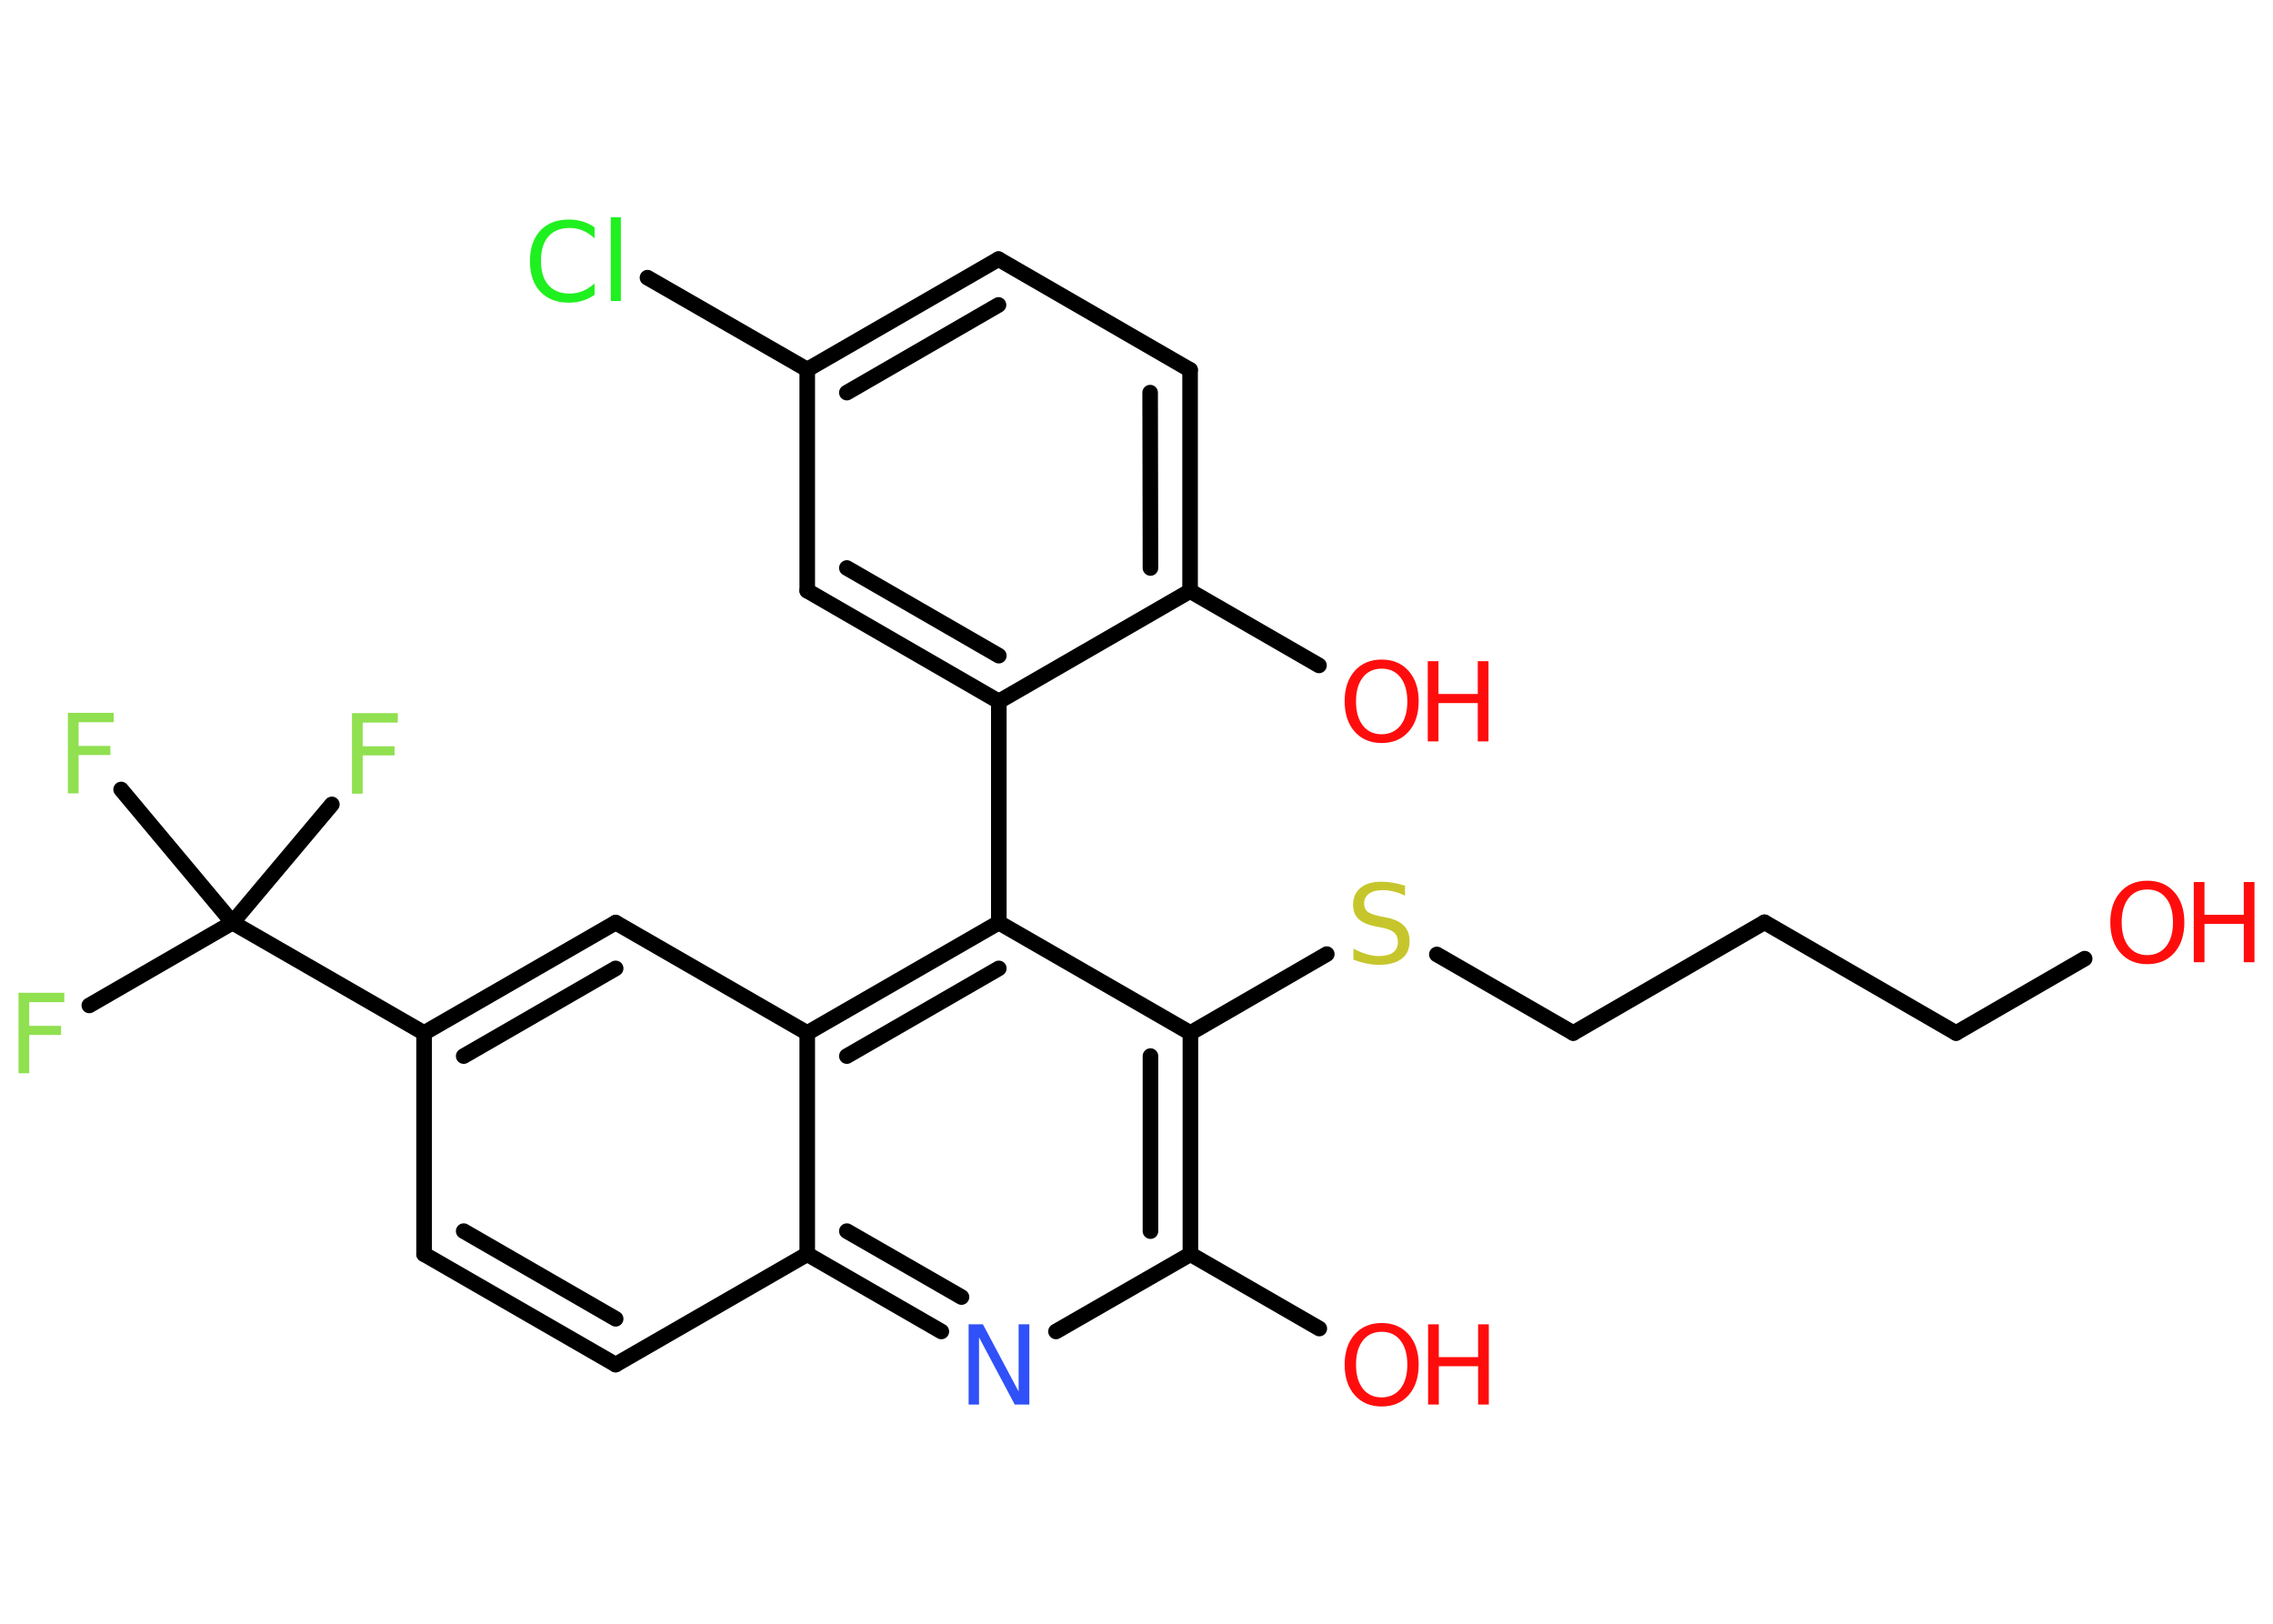 <?xml version='1.0' encoding='UTF-8'?>
<!DOCTYPE svg PUBLIC "-//W3C//DTD SVG 1.1//EN" "http://www.w3.org/Graphics/SVG/1.1/DTD/svg11.dtd">
<svg version='1.2' xmlns='http://www.w3.org/2000/svg' xmlns:xlink='http://www.w3.org/1999/xlink' width='70.0mm' height='50.0mm' viewBox='0 0 70.0 50.0'>
  <desc>Generated by the Chemistry Development Kit (http://github.com/cdk)</desc>
  <g stroke-linecap='round' stroke-linejoin='round' stroke='#000000' stroke-width='.48' fill='#FF0D0D'>
    <rect x='.0' y='.0' width='70.0' height='50.0' fill='#FFFFFF' stroke='none'/>
    <g id='mol1' class='mol'>
      <line id='mol1bnd1' class='bond' x1='64.2' y1='29.52' x2='60.24' y2='31.81'/>
      <line id='mol1bnd2' class='bond' x1='60.24' y1='31.81' x2='54.34' y2='28.4'/>
      <line id='mol1bnd3' class='bond' x1='54.34' y1='28.4' x2='48.45' y2='31.81'/>
      <line id='mol1bnd4' class='bond' x1='48.45' y1='31.81' x2='44.25' y2='29.39'/>
      <line id='mol1bnd5' class='bond' x1='40.86' y1='29.38' x2='36.66' y2='31.81'/>
      <g id='mol1bnd6' class='bond'>
        <line x1='36.66' y1='38.62' x2='36.66' y2='31.81'/>
        <line x1='35.43' y1='37.91' x2='35.43' y2='32.52'/>
      </g>
      <line id='mol1bnd7' class='bond' x1='36.66' y1='38.62' x2='40.63' y2='40.91'/>
      <line id='mol1bnd8' class='bond' x1='36.66' y1='38.62' x2='32.52' y2='41.0'/>
      <g id='mol1bnd9' class='bond'>
        <line x1='24.86' y1='38.62' x2='28.99' y2='41.0'/>
        <line x1='26.08' y1='37.91' x2='29.61' y2='39.94'/>
      </g>
      <line id='mol1bnd10' class='bond' x1='24.86' y1='38.62' x2='18.96' y2='42.02'/>
      <g id='mol1bnd11' class='bond'>
        <line x1='13.06' y1='38.62' x2='18.96' y2='42.02'/>
        <line x1='14.28' y1='37.91' x2='18.96' y2='40.61'/>
      </g>
      <line id='mol1bnd12' class='bond' x1='13.06' y1='38.62' x2='13.06' y2='31.81'/>
      <line id='mol1bnd13' class='bond' x1='13.06' y1='31.81' x2='7.16' y2='28.41'/>
      <line id='mol1bnd14' class='bond' x1='7.16' y1='28.41' x2='2.75' y2='30.96'/>
      <line id='mol1bnd15' class='bond' x1='7.16' y1='28.41' x2='10.22' y2='24.77'/>
      <line id='mol1bnd16' class='bond' x1='7.16' y1='28.41' x2='3.73' y2='24.31'/>
      <g id='mol1bnd17' class='bond'>
        <line x1='18.96' y1='28.41' x2='13.06' y2='31.81'/>
        <line x1='18.96' y1='29.82' x2='14.28' y2='32.52'/>
      </g>
      <line id='mol1bnd18' class='bond' x1='18.96' y1='28.41' x2='24.86' y2='31.81'/>
      <line id='mol1bnd19' class='bond' x1='24.86' y1='38.62' x2='24.86' y2='31.81'/>
      <g id='mol1bnd20' class='bond'>
        <line x1='30.76' y1='28.41' x2='24.86' y2='31.81'/>
        <line x1='30.76' y1='29.82' x2='26.08' y2='32.52'/>
      </g>
      <line id='mol1bnd21' class='bond' x1='36.66' y1='31.81' x2='30.76' y2='28.41'/>
      <line id='mol1bnd22' class='bond' x1='30.76' y1='28.41' x2='30.76' y2='21.6'/>
      <g id='mol1bnd23' class='bond'>
        <line x1='24.86' y1='18.19' x2='30.76' y2='21.6'/>
        <line x1='26.08' y1='17.49' x2='30.76' y2='20.19'/>
      </g>
      <line id='mol1bnd24' class='bond' x1='24.86' y1='18.19' x2='24.86' y2='11.38'/>
      <line id='mol1bnd25' class='bond' x1='24.86' y1='11.38' x2='19.94' y2='8.55'/>
      <g id='mol1bnd26' class='bond'>
        <line x1='30.75' y1='7.98' x2='24.86' y2='11.38'/>
        <line x1='30.75' y1='9.39' x2='26.08' y2='12.09'/>
      </g>
      <line id='mol1bnd27' class='bond' x1='30.75' y1='7.98' x2='36.65' y2='11.39'/>
      <g id='mol1bnd28' class='bond'>
        <line x1='36.65' y1='18.2' x2='36.65' y2='11.39'/>
        <line x1='35.43' y1='17.49' x2='35.42' y2='12.09'/>
      </g>
      <line id='mol1bnd29' class='bond' x1='30.76' y1='21.6' x2='36.65' y2='18.2'/>
      <line id='mol1bnd30' class='bond' x1='36.65' y1='18.2' x2='40.62' y2='20.49'/>
      <g id='mol1atm1' class='atom'>
        <path d='M66.13 27.39q-.37 .0 -.58 .27q-.21 .27 -.21 .74q.0 .47 .21 .74q.21 .27 .58 .27q.36 .0 .58 -.27q.21 -.27 .21 -.74q.0 -.47 -.21 -.74q-.21 -.27 -.58 -.27zM66.13 27.12q.52 .0 .83 .35q.31 .35 .31 .93q.0 .59 -.31 .94q-.31 .35 -.83 .35q-.52 .0 -.83 -.35q-.31 -.35 -.31 -.94q.0 -.58 .31 -.93q.31 -.35 .83 -.35z' stroke='none'/>
        <path d='M67.56 27.16h.33v1.01h1.21v-1.01h.33v2.47h-.33v-1.18h-1.21v1.18h-.33v-2.47z' stroke='none'/>
      </g>
      <path id='mol1atm5' class='atom' d='M43.27 27.25v.33q-.19 -.09 -.36 -.13q-.17 -.04 -.33 -.04q-.27 .0 -.42 .11q-.15 .11 -.15 .3q.0 .16 .1 .25q.1 .08 .37 .14l.2 .04q.37 .07 .55 .25q.18 .18 .18 .48q.0 .36 -.24 .54q-.24 .19 -.71 .19q-.18 .0 -.37 -.04q-.2 -.04 -.41 -.12v-.34q.2 .11 .4 .17q.2 .06 .38 .06q.29 .0 .44 -.11q.15 -.11 .15 -.32q.0 -.18 -.11 -.29q-.11 -.1 -.36 -.15l-.2 -.04q-.37 -.07 -.54 -.23q-.17 -.16 -.17 -.44q.0 -.33 .23 -.52q.23 -.19 .64 -.19q.17 .0 .35 .03q.18 .03 .37 .09z' stroke='none' fill='#C6C62C'/>
      <g id='mol1atm8' class='atom'>
        <path d='M42.55 41.01q-.37 .0 -.58 .27q-.21 .27 -.21 .74q.0 .47 .21 .74q.21 .27 .58 .27q.36 .0 .58 -.27q.21 -.27 .21 -.74q.0 -.47 -.21 -.74q-.21 -.27 -.58 -.27zM42.55 40.74q.52 .0 .83 .35q.31 .35 .31 .93q.0 .59 -.31 .94q-.31 .35 -.83 .35q-.52 .0 -.83 -.35q-.31 -.35 -.31 -.94q.0 -.58 .31 -.93q.31 -.35 .83 -.35z' stroke='none'/>
        <path d='M43.98 40.78h.33v1.01h1.21v-1.01h.33v2.47h-.33v-1.18h-1.21v1.18h-.33v-2.47z' stroke='none'/>
      </g>
      <path id='mol1atm9' class='atom' d='M29.82 40.78h.45l1.1 2.07v-2.07h.33v2.47h-.45l-1.1 -2.07v2.07h-.32v-2.47z' stroke='none' fill='#3050F8'/>
      <path id='mol1atm15' class='atom' d='M.56 30.57h1.42v.29h-1.08v.73h.98v.28h-.98v1.18h-.33v-2.47z' stroke='none' fill='#90E050'/>
      <path id='mol1atm16' class='atom' d='M10.83 21.96h1.42v.29h-1.08v.73h.98v.28h-.98v1.18h-.33v-2.47z' stroke='none' fill='#90E050'/>
      <path id='mol1atm17' class='atom' d='M2.08 21.95h1.42v.29h-1.08v.73h.98v.28h-.98v1.18h-.33v-2.47z' stroke='none' fill='#90E050'/>
      <path id='mol1atm24' class='atom' d='M18.31 6.99v.35q-.17 -.16 -.36 -.24q-.19 -.08 -.41 -.08q-.42 .0 -.65 .26q-.23 .26 -.23 .75q.0 .49 .23 .75q.23 .26 .65 .26q.22 .0 .41 -.08q.19 -.08 .36 -.23v.35q-.18 .12 -.37 .18q-.2 .06 -.42 .06q-.56 .0 -.88 -.34q-.32 -.34 -.32 -.94q.0 -.59 .32 -.94q.32 -.34 .88 -.34q.22 .0 .42 .06q.2 .06 .37 .18zM18.81 6.69h.31v2.58h-.31v-2.58z' stroke='none' fill='#1FF01F'/>
      <g id='mol1atm28' class='atom'>
        <path d='M42.55 20.59q-.37 .0 -.58 .27q-.21 .27 -.21 .74q.0 .47 .21 .74q.21 .27 .58 .27q.36 .0 .58 -.27q.21 -.27 .21 -.74q.0 -.47 -.21 -.74q-.21 -.27 -.58 -.27zM42.55 20.31q.52 .0 .83 .35q.31 .35 .31 .93q.0 .59 -.31 .94q-.31 .35 -.83 .35q-.52 .0 -.83 -.35q-.31 -.35 -.31 -.94q.0 -.58 .31 -.93q.31 -.35 .83 -.35z' stroke='none'/>
        <path d='M43.97 20.36h.33v1.01h1.21v-1.01h.33v2.47h-.33v-1.18h-1.21v1.18h-.33v-2.47z' stroke='none'/>
      </g>
    </g>
  </g>
</svg>

